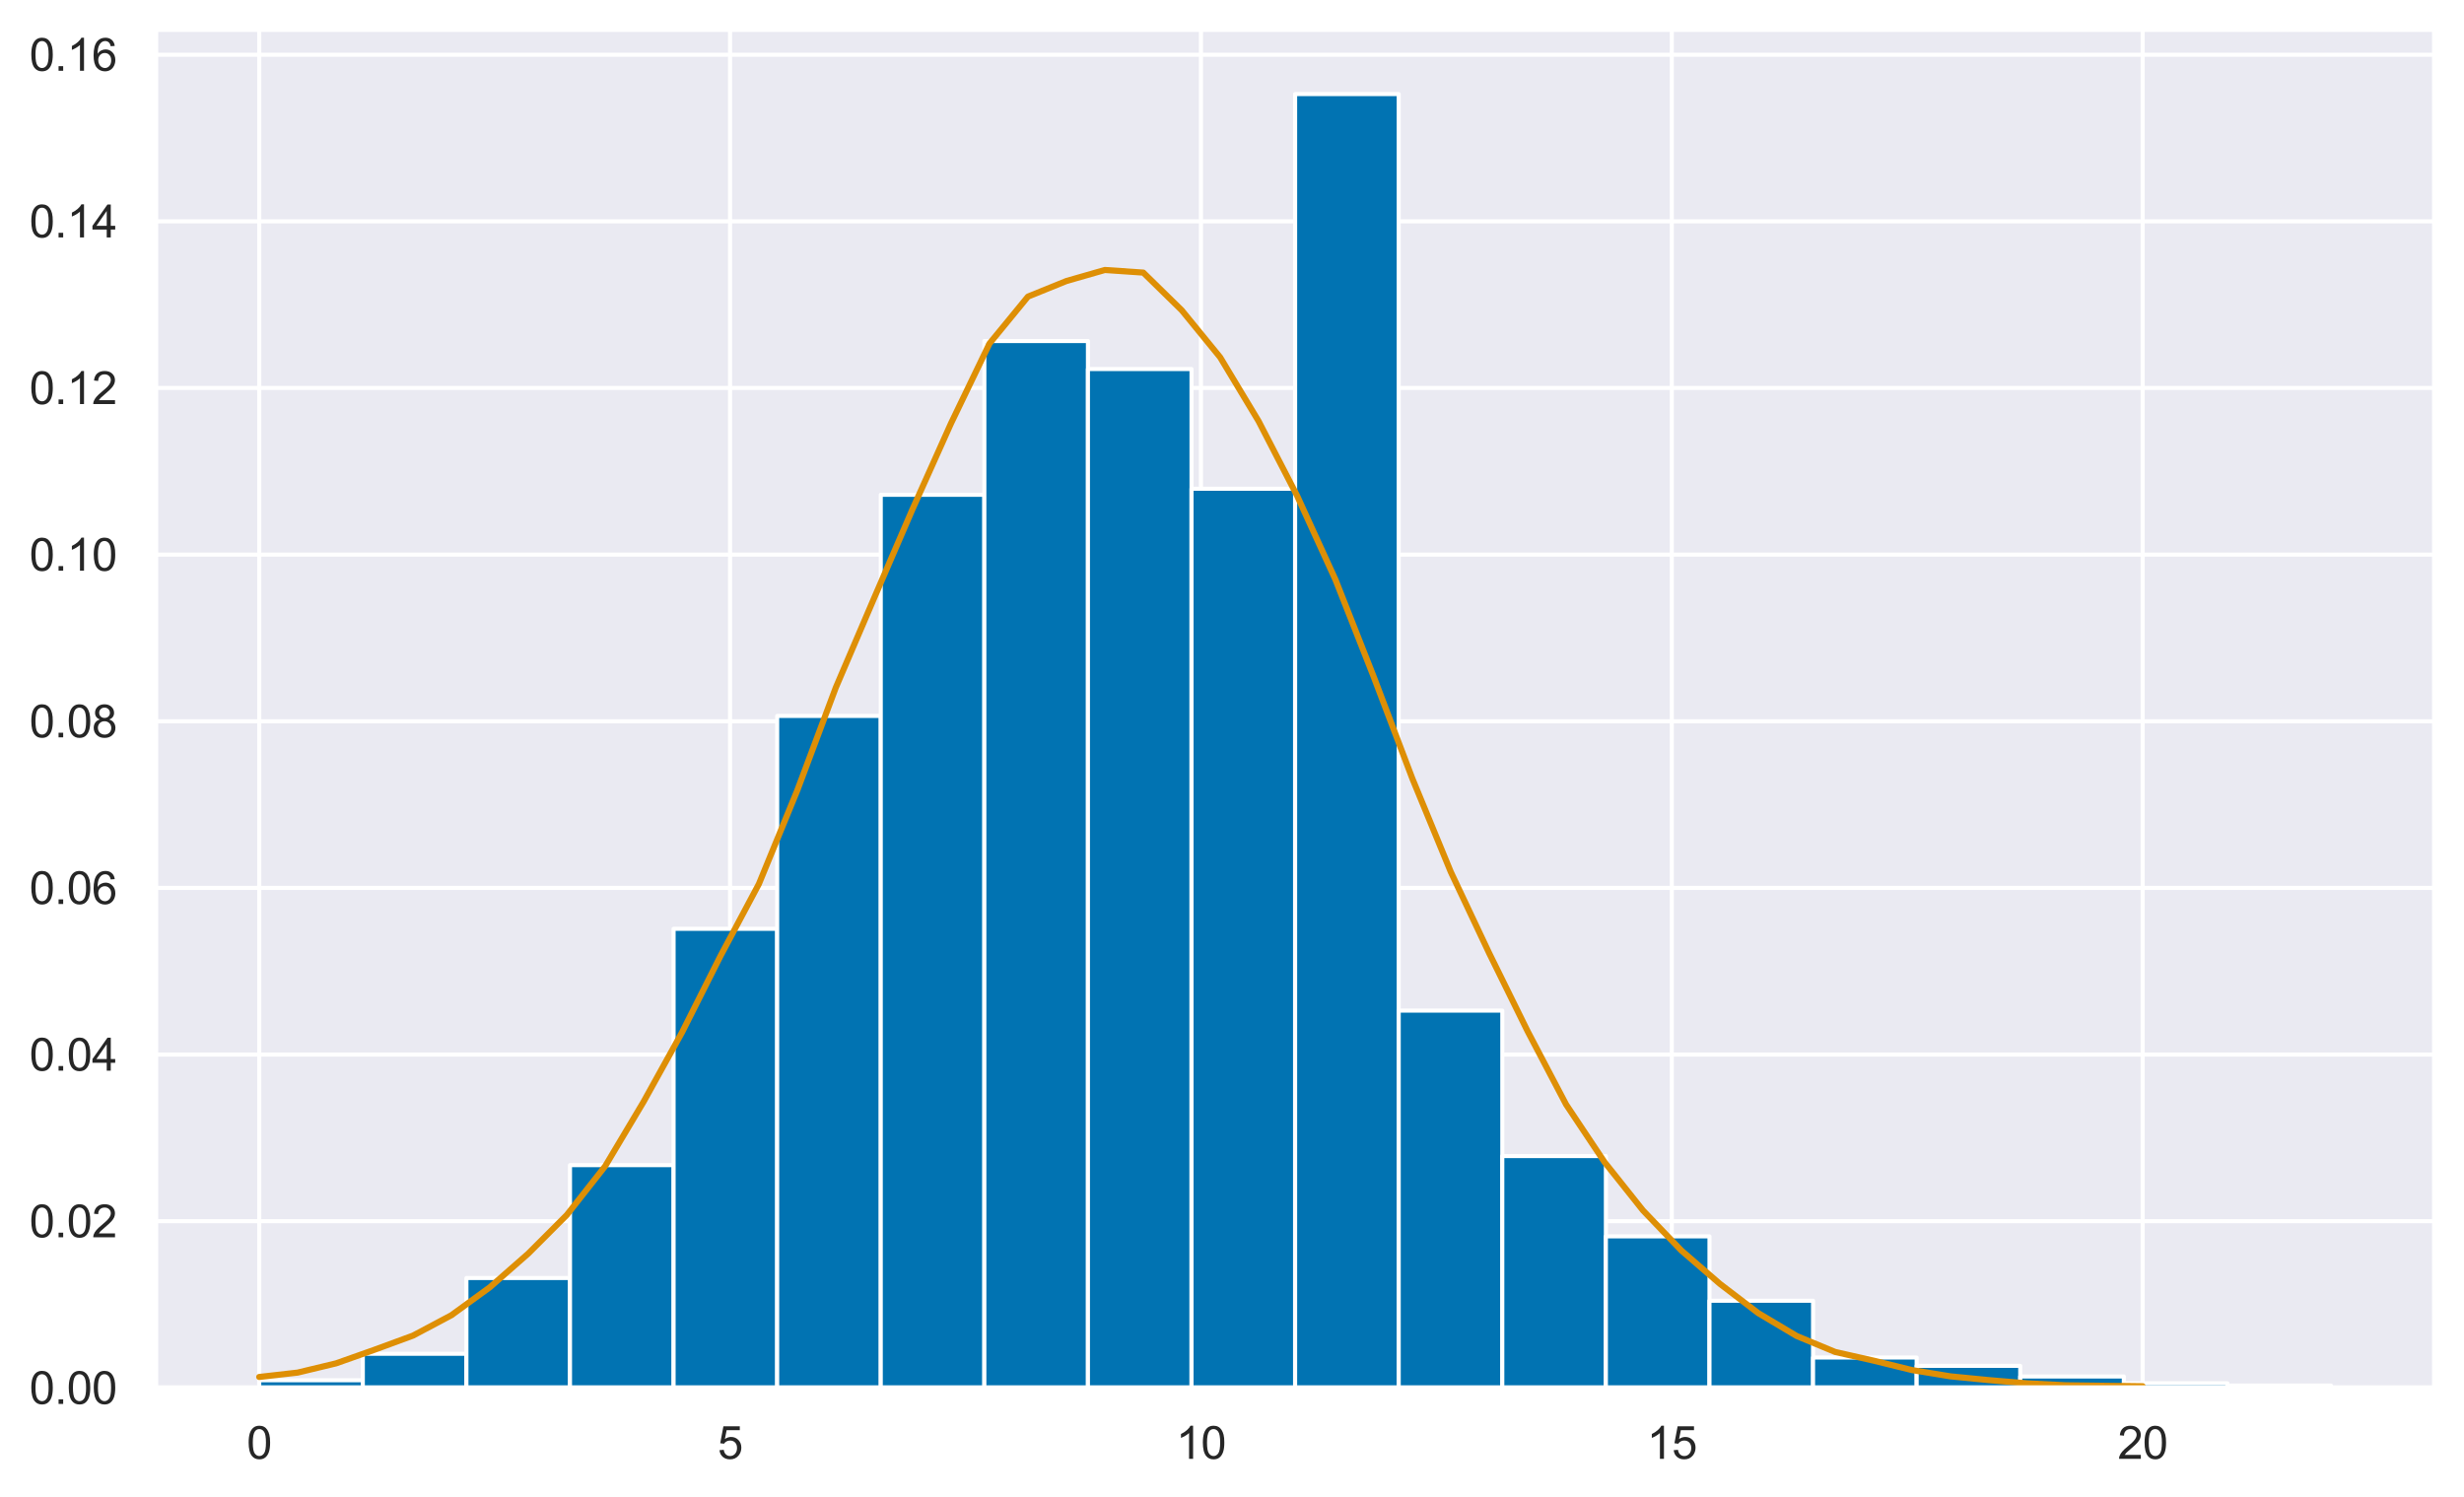 <?xml version="1.0" encoding="utf-8" standalone="no"?>
<!DOCTYPE svg PUBLIC "-//W3C//DTD SVG 1.1//EN"
  "http://www.w3.org/Graphics/SVG/1.1/DTD/svg11.dtd">
<svg xmlns:xlink="http://www.w3.org/1999/xlink" width="603.307pt" height="366.6pt" viewBox="0 0 603.307 366.6" xmlns="http://www.w3.org/2000/svg" version="1.1">
 <defs>
  <style type="text/css">*{stroke-linejoin: round; stroke-linecap: butt}</style>
 </defs>
 <g id="figure_1">
  <g id="patch_1">
   <path d="M 0 366.6 
L 603.307 366.6 
L 603.307 0 
L 0 0 
z
" style="fill: #ffffff"/>
  </g>
  <g id="axes_1">
   <g id="patch_2">
    <path d="M 38.107 339.84 
L 596.107 339.84 
L 596.107 7.2 
L 38.107 7.2 
z
" style="fill: #eaeaf2"/>
   </g>
   <g id="matplotlib.axis_1">
    <g id="xtick_1">
     <g id="line2d_1">
      <path d="M 63.471 339.84 
L 63.471 7.2 
" clip-path="url(#p52780ff18c)" style="fill: none; stroke: #ffffff; stroke-linecap: round"/>
     </g>
     <g id="text_1">
      <!-- 0 -->
      <g style="fill: #262626" transform="translate(60.412 357.214) scale(0.11 -0.11)">
       <defs>
        <path id="ArialMT-30" d="M 266 2259 
Q 266 3072 433 3567 
Q 600 4063 929 4331 
Q 1259 4600 1759 4600 
Q 2128 4600 2406 4451 
Q 2684 4303 2865 4023 
Q 3047 3744 3150 3342 
Q 3253 2941 3253 2259 
Q 3253 1453 3087 958 
Q 2922 463 2592 192 
Q 2263 -78 1759 -78 
Q 1097 -78 719 397 
Q 266 969 266 2259 
z
M 844 2259 
Q 844 1131 1108 757 
Q 1372 384 1759 384 
Q 2147 384 2411 759 
Q 2675 1134 2675 2259 
Q 2675 3391 2411 3762 
Q 2147 4134 1753 4134 
Q 1366 4134 1134 3806 
Q 844 3388 844 2259 
z
" transform="scale(0.016)"/>
       </defs>
       <use xlink:href="#ArialMT-30"/>
      </g>
     </g>
    </g>
    <g id="xtick_2">
     <g id="line2d_2">
      <path d="M 178.76 339.84 
L 178.76 7.2 
" clip-path="url(#p52780ff18c)" style="fill: none; stroke: #ffffff; stroke-linecap: round"/>
     </g>
     <g id="text_2">
      <!-- 5 -->
      <g style="fill: #262626" transform="translate(175.701 357.214) scale(0.11 -0.11)">
       <defs>
        <path id="ArialMT-35" d="M 266 1200 
L 856 1250 
Q 922 819 1161 601 
Q 1400 384 1738 384 
Q 2144 384 2425 690 
Q 2706 997 2706 1503 
Q 2706 1984 2436 2262 
Q 2166 2541 1728 2541 
Q 1456 2541 1237 2417 
Q 1019 2294 894 2097 
L 366 2166 
L 809 4519 
L 3088 4519 
L 3088 3981 
L 1259 3981 
L 1013 2750 
Q 1425 3038 1878 3038 
Q 2478 3038 2890 2622 
Q 3303 2206 3303 1553 
Q 3303 931 2941 478 
Q 2500 -78 1738 -78 
Q 1113 -78 717 272 
Q 322 622 266 1200 
z
" transform="scale(0.016)"/>
       </defs>
       <use xlink:href="#ArialMT-35"/>
      </g>
     </g>
    </g>
    <g id="xtick_3">
     <g id="line2d_3">
      <path d="M 294.049 339.84 
L 294.049 7.2 
" clip-path="url(#p52780ff18c)" style="fill: none; stroke: #ffffff; stroke-linecap: round"/>
     </g>
     <g id="text_3">
      <!-- 10 -->
      <g style="fill: #262626" transform="translate(287.932 357.214) scale(0.11 -0.11)">
       <defs>
        <path id="ArialMT-31" d="M 2384 0 
L 1822 0 
L 1822 3584 
Q 1619 3391 1289 3197 
Q 959 3003 697 2906 
L 697 3450 
Q 1169 3672 1522 3987 
Q 1875 4303 2022 4600 
L 2384 4600 
L 2384 0 
z
" transform="scale(0.016)"/>
       </defs>
       <use xlink:href="#ArialMT-31"/>
       <use xlink:href="#ArialMT-30" x="55.615"/>
      </g>
     </g>
    </g>
    <g id="xtick_4">
     <g id="line2d_4">
      <path d="M 409.338 339.84 
L 409.338 7.2 
" clip-path="url(#p52780ff18c)" style="fill: none; stroke: #ffffff; stroke-linecap: round"/>
     </g>
     <g id="text_4">
      <!-- 15 -->
      <g style="fill: #262626" transform="translate(403.221 357.214) scale(0.11 -0.11)">
       <use xlink:href="#ArialMT-31"/>
       <use xlink:href="#ArialMT-35" x="55.615"/>
      </g>
     </g>
    </g>
    <g id="xtick_5">
     <g id="line2d_5">
      <path d="M 524.628 339.84 
L 524.628 7.2 
" clip-path="url(#p52780ff18c)" style="fill: none; stroke: #ffffff; stroke-linecap: round"/>
     </g>
     <g id="text_5">
      <!-- 20 -->
      <g style="fill: #262626" transform="translate(518.511 357.214) scale(0.11 -0.11)">
       <defs>
        <path id="ArialMT-32" d="M 3222 541 
L 3222 0 
L 194 0 
Q 188 203 259 391 
Q 375 700 629 1000 
Q 884 1300 1366 1694 
Q 2113 2306 2375 2664 
Q 2638 3022 2638 3341 
Q 2638 3675 2398 3904 
Q 2159 4134 1775 4134 
Q 1369 4134 1125 3890 
Q 881 3647 878 3216 
L 300 3275 
Q 359 3922 746 4261 
Q 1134 4600 1788 4600 
Q 2447 4600 2831 4234 
Q 3216 3869 3216 3328 
Q 3216 3053 3103 2787 
Q 2991 2522 2730 2228 
Q 2469 1934 1863 1422 
Q 1356 997 1212 845 
Q 1069 694 975 541 
L 3222 541 
z
" transform="scale(0.016)"/>
       </defs>
       <use xlink:href="#ArialMT-32"/>
       <use xlink:href="#ArialMT-30" x="55.615"/>
      </g>
     </g>
    </g>
   </g>
   <g id="matplotlib.axis_2">
    <g id="ytick_1">
     <g id="line2d_6">
      <path d="M 38.107 339.84 
L 596.107 339.84 
" clip-path="url(#p52780ff18c)" style="fill: none; stroke: #ffffff; stroke-linecap: round"/>
     </g>
     <g id="text_6">
      <!-- 0.00 -->
      <g style="fill: #262626" transform="translate(7.2 343.777) scale(0.11 -0.11)">
       <defs>
        <path id="ArialMT-2e" d="M 581 0 
L 581 641 
L 1222 641 
L 1222 0 
L 581 0 
z
" transform="scale(0.016)"/>
       </defs>
       <use xlink:href="#ArialMT-30"/>
       <use xlink:href="#ArialMT-2e" x="55.615"/>
       <use xlink:href="#ArialMT-30" x="83.398"/>
       <use xlink:href="#ArialMT-30" x="139.014"/>
      </g>
     </g>
    </g>
    <g id="ytick_2">
     <g id="line2d_7">
      <path d="M 38.107 299.034 
L 596.107 299.034 
" clip-path="url(#p52780ff18c)" style="fill: none; stroke: #ffffff; stroke-linecap: round"/>
     </g>
     <g id="text_7">
      <!-- 0.02 -->
      <g style="fill: #262626" transform="translate(7.2 302.971) scale(0.11 -0.11)">
       <use xlink:href="#ArialMT-30"/>
       <use xlink:href="#ArialMT-2e" x="55.615"/>
       <use xlink:href="#ArialMT-30" x="83.398"/>
       <use xlink:href="#ArialMT-32" x="139.014"/>
      </g>
     </g>
    </g>
    <g id="ytick_3">
     <g id="line2d_8">
      <path d="M 38.107 258.229 
L 596.107 258.229 
" clip-path="url(#p52780ff18c)" style="fill: none; stroke: #ffffff; stroke-linecap: round"/>
     </g>
     <g id="text_8">
      <!-- 0.04 -->
      <g style="fill: #262626" transform="translate(7.2 262.166) scale(0.11 -0.11)">
       <defs>
        <path id="ArialMT-34" d="M 2069 0 
L 2069 1097 
L 81 1097 
L 81 1613 
L 2172 4581 
L 2631 4581 
L 2631 1613 
L 3250 1613 
L 3250 1097 
L 2631 1097 
L 2631 0 
L 2069 0 
z
M 2069 1613 
L 2069 3678 
L 634 1613 
L 2069 1613 
z
" transform="scale(0.016)"/>
       </defs>
       <use xlink:href="#ArialMT-30"/>
       <use xlink:href="#ArialMT-2e" x="55.615"/>
       <use xlink:href="#ArialMT-30" x="83.398"/>
       <use xlink:href="#ArialMT-34" x="139.014"/>
      </g>
     </g>
    </g>
    <g id="ytick_4">
     <g id="line2d_9">
      <path d="M 38.107 217.423 
L 596.107 217.423 
" clip-path="url(#p52780ff18c)" style="fill: none; stroke: #ffffff; stroke-linecap: round"/>
     </g>
     <g id="text_9">
      <!-- 0.06 -->
      <g style="fill: #262626" transform="translate(7.2 221.36) scale(0.11 -0.11)">
       <defs>
        <path id="ArialMT-36" d="M 3184 3459 
L 2625 3416 
Q 2550 3747 2413 3897 
Q 2184 4138 1850 4138 
Q 1581 4138 1378 3988 
Q 1113 3794 959 3422 
Q 806 3050 800 2363 
Q 1003 2672 1297 2822 
Q 1591 2972 1913 2972 
Q 2475 2972 2870 2558 
Q 3266 2144 3266 1488 
Q 3266 1056 3080 686 
Q 2894 316 2569 119 
Q 2244 -78 1831 -78 
Q 1128 -78 684 439 
Q 241 956 241 2144 
Q 241 3472 731 4075 
Q 1159 4600 1884 4600 
Q 2425 4600 2770 4297 
Q 3116 3994 3184 3459 
z
M 888 1484 
Q 888 1194 1011 928 
Q 1134 663 1356 523 
Q 1578 384 1822 384 
Q 2178 384 2434 671 
Q 2691 959 2691 1453 
Q 2691 1928 2437 2201 
Q 2184 2475 1800 2475 
Q 1419 2475 1153 2201 
Q 888 1928 888 1484 
z
" transform="scale(0.016)"/>
       </defs>
       <use xlink:href="#ArialMT-30"/>
       <use xlink:href="#ArialMT-2e" x="55.615"/>
       <use xlink:href="#ArialMT-30" x="83.398"/>
       <use xlink:href="#ArialMT-36" x="139.014"/>
      </g>
     </g>
    </g>
    <g id="ytick_5">
     <g id="line2d_10">
      <path d="M 38.107 176.618 
L 596.107 176.618 
" clip-path="url(#p52780ff18c)" style="fill: none; stroke: #ffffff; stroke-linecap: round"/>
     </g>
     <g id="text_10">
      <!-- 0.08 -->
      <g style="fill: #262626" transform="translate(7.2 180.554) scale(0.11 -0.11)">
       <defs>
        <path id="ArialMT-38" d="M 1131 2484 
Q 781 2613 612 2850 
Q 444 3088 444 3419 
Q 444 3919 803 4259 
Q 1163 4600 1759 4600 
Q 2359 4600 2725 4251 
Q 3091 3903 3091 3403 
Q 3091 3084 2923 2848 
Q 2756 2613 2416 2484 
Q 2838 2347 3058 2040 
Q 3278 1734 3278 1309 
Q 3278 722 2862 322 
Q 2447 -78 1769 -78 
Q 1091 -78 675 323 
Q 259 725 259 1325 
Q 259 1772 486 2073 
Q 713 2375 1131 2484 
z
M 1019 3438 
Q 1019 3113 1228 2906 
Q 1438 2700 1772 2700 
Q 2097 2700 2305 2904 
Q 2513 3109 2513 3406 
Q 2513 3716 2298 3927 
Q 2084 4138 1766 4138 
Q 1444 4138 1231 3931 
Q 1019 3725 1019 3438 
z
M 838 1322 
Q 838 1081 952 856 
Q 1066 631 1291 507 
Q 1516 384 1775 384 
Q 2178 384 2440 643 
Q 2703 903 2703 1303 
Q 2703 1709 2433 1975 
Q 2163 2241 1756 2241 
Q 1359 2241 1098 1978 
Q 838 1716 838 1322 
z
" transform="scale(0.016)"/>
       </defs>
       <use xlink:href="#ArialMT-30"/>
       <use xlink:href="#ArialMT-2e" x="55.615"/>
       <use xlink:href="#ArialMT-30" x="83.398"/>
       <use xlink:href="#ArialMT-38" x="139.014"/>
      </g>
     </g>
    </g>
    <g id="ytick_6">
     <g id="line2d_11">
      <path d="M 38.107 135.812 
L 596.107 135.812 
" clip-path="url(#p52780ff18c)" style="fill: none; stroke: #ffffff; stroke-linecap: round"/>
     </g>
     <g id="text_11">
      <!-- 0.10 -->
      <g style="fill: #262626" transform="translate(7.2 139.749) scale(0.11 -0.11)">
       <use xlink:href="#ArialMT-30"/>
       <use xlink:href="#ArialMT-2e" x="55.615"/>
       <use xlink:href="#ArialMT-31" x="83.398"/>
       <use xlink:href="#ArialMT-30" x="139.014"/>
      </g>
     </g>
    </g>
    <g id="ytick_7">
     <g id="line2d_12">
      <path d="M 38.107 95.006 
L 596.107 95.006 
" clip-path="url(#p52780ff18c)" style="fill: none; stroke: #ffffff; stroke-linecap: round"/>
     </g>
     <g id="text_12">
      <!-- 0.12 -->
      <g style="fill: #262626" transform="translate(7.2 98.943) scale(0.11 -0.11)">
       <use xlink:href="#ArialMT-30"/>
       <use xlink:href="#ArialMT-2e" x="55.615"/>
       <use xlink:href="#ArialMT-31" x="83.398"/>
       <use xlink:href="#ArialMT-32" x="139.014"/>
      </g>
     </g>
    </g>
    <g id="ytick_8">
     <g id="line2d_13">
      <path d="M 38.107 54.201 
L 596.107 54.201 
" clip-path="url(#p52780ff18c)" style="fill: none; stroke: #ffffff; stroke-linecap: round"/>
     </g>
     <g id="text_13">
      <!-- 0.14 -->
      <g style="fill: #262626" transform="translate(7.2 58.137) scale(0.11 -0.11)">
       <use xlink:href="#ArialMT-30"/>
       <use xlink:href="#ArialMT-2e" x="55.615"/>
       <use xlink:href="#ArialMT-31" x="83.398"/>
       <use xlink:href="#ArialMT-34" x="139.014"/>
      </g>
     </g>
    </g>
    <g id="ytick_9">
     <g id="line2d_14">
      <path d="M 38.107 13.395 
L 596.107 13.395 
" clip-path="url(#p52780ff18c)" style="fill: none; stroke: #ffffff; stroke-linecap: round"/>
     </g>
     <g id="text_14">
      <!-- 0.16 -->
      <g style="fill: #262626" transform="translate(7.2 17.332) scale(0.11 -0.11)">
       <use xlink:href="#ArialMT-30"/>
       <use xlink:href="#ArialMT-2e" x="55.615"/>
       <use xlink:href="#ArialMT-31" x="83.398"/>
       <use xlink:href="#ArialMT-36" x="139.014"/>
      </g>
     </g>
    </g>
   </g>
   <g id="patch_3">
    <path d="M 63.471 339.84 
L 88.834 339.84 
L 88.834 337.985 
L 63.471 337.985 
z
" clip-path="url(#p52780ff18c)" style="fill: #0173b2; stroke: #ffffff; stroke-linejoin: miter"/>
   </g>
   <g id="patch_4">
    <path d="M 88.834 339.84 
L 114.198 339.84 
L 114.198 331.493 
L 88.834 331.493 
z
" clip-path="url(#p52780ff18c)" style="fill: #0173b2; stroke: #ffffff; stroke-linejoin: miter"/>
   </g>
   <g id="patch_5">
    <path d="M 114.198 339.84 
L 139.562 339.84 
L 139.562 312.945 
L 114.198 312.945 
z
" clip-path="url(#p52780ff18c)" style="fill: #0173b2; stroke: #ffffff; stroke-linejoin: miter"/>
   </g>
   <g id="patch_6">
    <path d="M 139.562 339.84 
L 164.925 339.84 
L 164.925 285.309 
L 139.562 285.309 
z
" clip-path="url(#p52780ff18c)" style="fill: #0173b2; stroke: #ffffff; stroke-linejoin: miter"/>
   </g>
   <g id="patch_7">
    <path d="M 164.925 339.84 
L 190.289 339.84 
L 190.289 227.439 
L 164.925 227.439 
z
" clip-path="url(#p52780ff18c)" style="fill: #0173b2; stroke: #ffffff; stroke-linejoin: miter"/>
   </g>
   <g id="patch_8">
    <path d="M 190.289 339.84 
L 215.652 339.84 
L 215.652 175.319 
L 190.289 175.319 
z
" clip-path="url(#p52780ff18c)" style="fill: #0173b2; stroke: #ffffff; stroke-linejoin: miter"/>
   </g>
   <g id="patch_9">
    <path d="M 215.652 339.84 
L 241.016 339.84 
L 241.016 121.159 
L 215.652 121.159 
z
" clip-path="url(#p52780ff18c)" style="fill: #0173b2; stroke: #ffffff; stroke-linejoin: miter"/>
   </g>
   <g id="patch_10">
    <path d="M 241.016 339.84 
L 266.38 339.84 
L 266.38 83.507 
L 241.016 83.507 
z
" clip-path="url(#p52780ff18c)" style="fill: #0173b2; stroke: #ffffff; stroke-linejoin: miter"/>
   </g>
   <g id="patch_11">
    <path d="M 266.38 339.84 
L 291.743 339.84 
L 291.743 90.369 
L 266.38 90.369 
z
" clip-path="url(#p52780ff18c)" style="fill: #0173b2; stroke: #ffffff; stroke-linejoin: miter"/>
   </g>
   <g id="patch_12">
    <path d="M 291.743 339.84 
L 317.107 339.84 
L 317.107 119.675 
L 291.743 119.675 
z
" clip-path="url(#p52780ff18c)" style="fill: #0173b2; stroke: #ffffff; stroke-linejoin: miter"/>
   </g>
   <g id="patch_13">
    <path d="M 317.107 339.84 
L 342.471 339.84 
L 342.471 23.04 
L 317.107 23.04 
z
" clip-path="url(#p52780ff18c)" style="fill: #0173b2; stroke: #ffffff; stroke-linejoin: miter"/>
   </g>
   <g id="patch_14">
    <path d="M 342.471 339.84 
L 367.834 339.84 
L 367.834 247.471 
L 342.471 247.471 
z
" clip-path="url(#p52780ff18c)" style="fill: #0173b2; stroke: #ffffff; stroke-linejoin: miter"/>
   </g>
   <g id="patch_15">
    <path d="M 367.834 339.84 
L 393.198 339.84 
L 393.198 283.083 
L 367.834 283.083 
z
" clip-path="url(#p52780ff18c)" style="fill: #0173b2; stroke: #ffffff; stroke-linejoin: miter"/>
   </g>
   <g id="patch_16">
    <path d="M 393.198 339.84 
L 418.562 339.84 
L 418.562 302.744 
L 393.198 302.744 
z
" clip-path="url(#p52780ff18c)" style="fill: #0173b2; stroke: #ffffff; stroke-linejoin: miter"/>
   </g>
   <g id="patch_17">
    <path d="M 418.562 339.84 
L 443.925 339.84 
L 443.925 318.51 
L 418.562 318.51 
z
" clip-path="url(#p52780ff18c)" style="fill: #0173b2; stroke: #ffffff; stroke-linejoin: miter"/>
   </g>
   <g id="patch_18">
    <path d="M 443.925 339.84 
L 469.289 339.84 
L 469.289 332.421 
L 443.925 332.421 
z
" clip-path="url(#p52780ff18c)" style="fill: #0173b2; stroke: #ffffff; stroke-linejoin: miter"/>
   </g>
   <g id="patch_19">
    <path d="M 469.289 339.84 
L 494.652 339.84 
L 494.652 334.461 
L 469.289 334.461 
z
" clip-path="url(#p52780ff18c)" style="fill: #0173b2; stroke: #ffffff; stroke-linejoin: miter"/>
   </g>
   <g id="patch_20">
    <path d="M 494.652 339.84 
L 520.016 339.84 
L 520.016 337.058 
L 494.652 337.058 
z
" clip-path="url(#p52780ff18c)" style="fill: #0173b2; stroke: #ffffff; stroke-linejoin: miter"/>
   </g>
   <g id="patch_21">
    <path d="M 520.016 339.84 
L 545.38 339.84 
L 545.38 338.727 
L 520.016 338.727 
z
" clip-path="url(#p52780ff18c)" style="fill: #0173b2; stroke: #ffffff; stroke-linejoin: miter"/>
   </g>
   <g id="patch_22">
    <path d="M 545.38 339.84 
L 570.743 339.84 
L 570.743 339.284 
L 545.38 339.284 
z
" clip-path="url(#p52780ff18c)" style="fill: #0173b2; stroke: #ffffff; stroke-linejoin: miter"/>
   </g>
   <g id="line2d_15">
    <path d="M 63.471 337.176 
L 72.882 336.104 
L 82.293 333.841 
L 91.705 330.508 
L 101.116 327.05 
L 110.528 322.055 
L 119.939 315.212 
L 129.35 306.955 
L 138.762 297.529 
L 148.173 285.558 
L 157.584 269.78 
L 166.996 252.79 
L 176.407 234.1 
L 185.818 216.446 
L 195.23 193.495 
L 204.641 168.381 
L 214.053 146.393 
L 223.464 124.605 
L 232.875 103.623 
L 242.287 84.103 
L 251.698 72.625 
L 261.109 68.812 
L 270.521 66.11 
L 279.932 66.752 
L 289.343 75.967 
L 298.755 87.494 
L 308.166 103.131 
L 317.578 121.358 
L 326.989 141.957 
L 336.4 165.845 
L 345.812 190.648 
L 355.223 213.497 
L 364.634 233.428 
L 374.046 252.539 
L 383.457 270.458 
L 392.869 284.567 
L 402.28 296.392 
L 411.691 306.224 
L 421.103 314.359 
L 430.514 321.547 
L 439.925 327.149 
L 449.337 331.051 
L 458.748 333.179 
L 468.159 335.49 
L 477.571 337.027 
L 486.982 337.948 
L 496.394 338.739 
L 505.805 339.211 
L 515.216 339.334 
L 524.628 339.452 
" clip-path="url(#p52780ff18c)" style="fill: none; stroke: #de8f05; stroke-width: 1.5; stroke-linecap: round"/>
   </g>
   <g id="patch_23">
    <path d="M 38.107 339.84 
L 38.107 7.2 
" style="fill: none; stroke: #ffffff; stroke-width: 1.25; stroke-linejoin: miter; stroke-linecap: square"/>
   </g>
   <g id="patch_24">
    <path d="M 596.107 339.84 
L 596.107 7.2 
" style="fill: none; stroke: #ffffff; stroke-width: 1.25; stroke-linejoin: miter; stroke-linecap: square"/>
   </g>
   <g id="patch_25">
    <path d="M 38.107 339.84 
L 596.107 339.84 
" style="fill: none; stroke: #ffffff; stroke-width: 1.25; stroke-linejoin: miter; stroke-linecap: square"/>
   </g>
   <g id="patch_26">
    <path d="M 38.107 7.2 
L 596.107 7.2 
" style="fill: none; stroke: #ffffff; stroke-width: 1.25; stroke-linejoin: miter; stroke-linecap: square"/>
   </g>
  </g>
 </g>
 <defs>
  <clipPath id="p52780ff18c">
   <rect x="38.107" y="7.2" width="558" height="332.64"/>
  </clipPath>
 </defs>
</svg>
